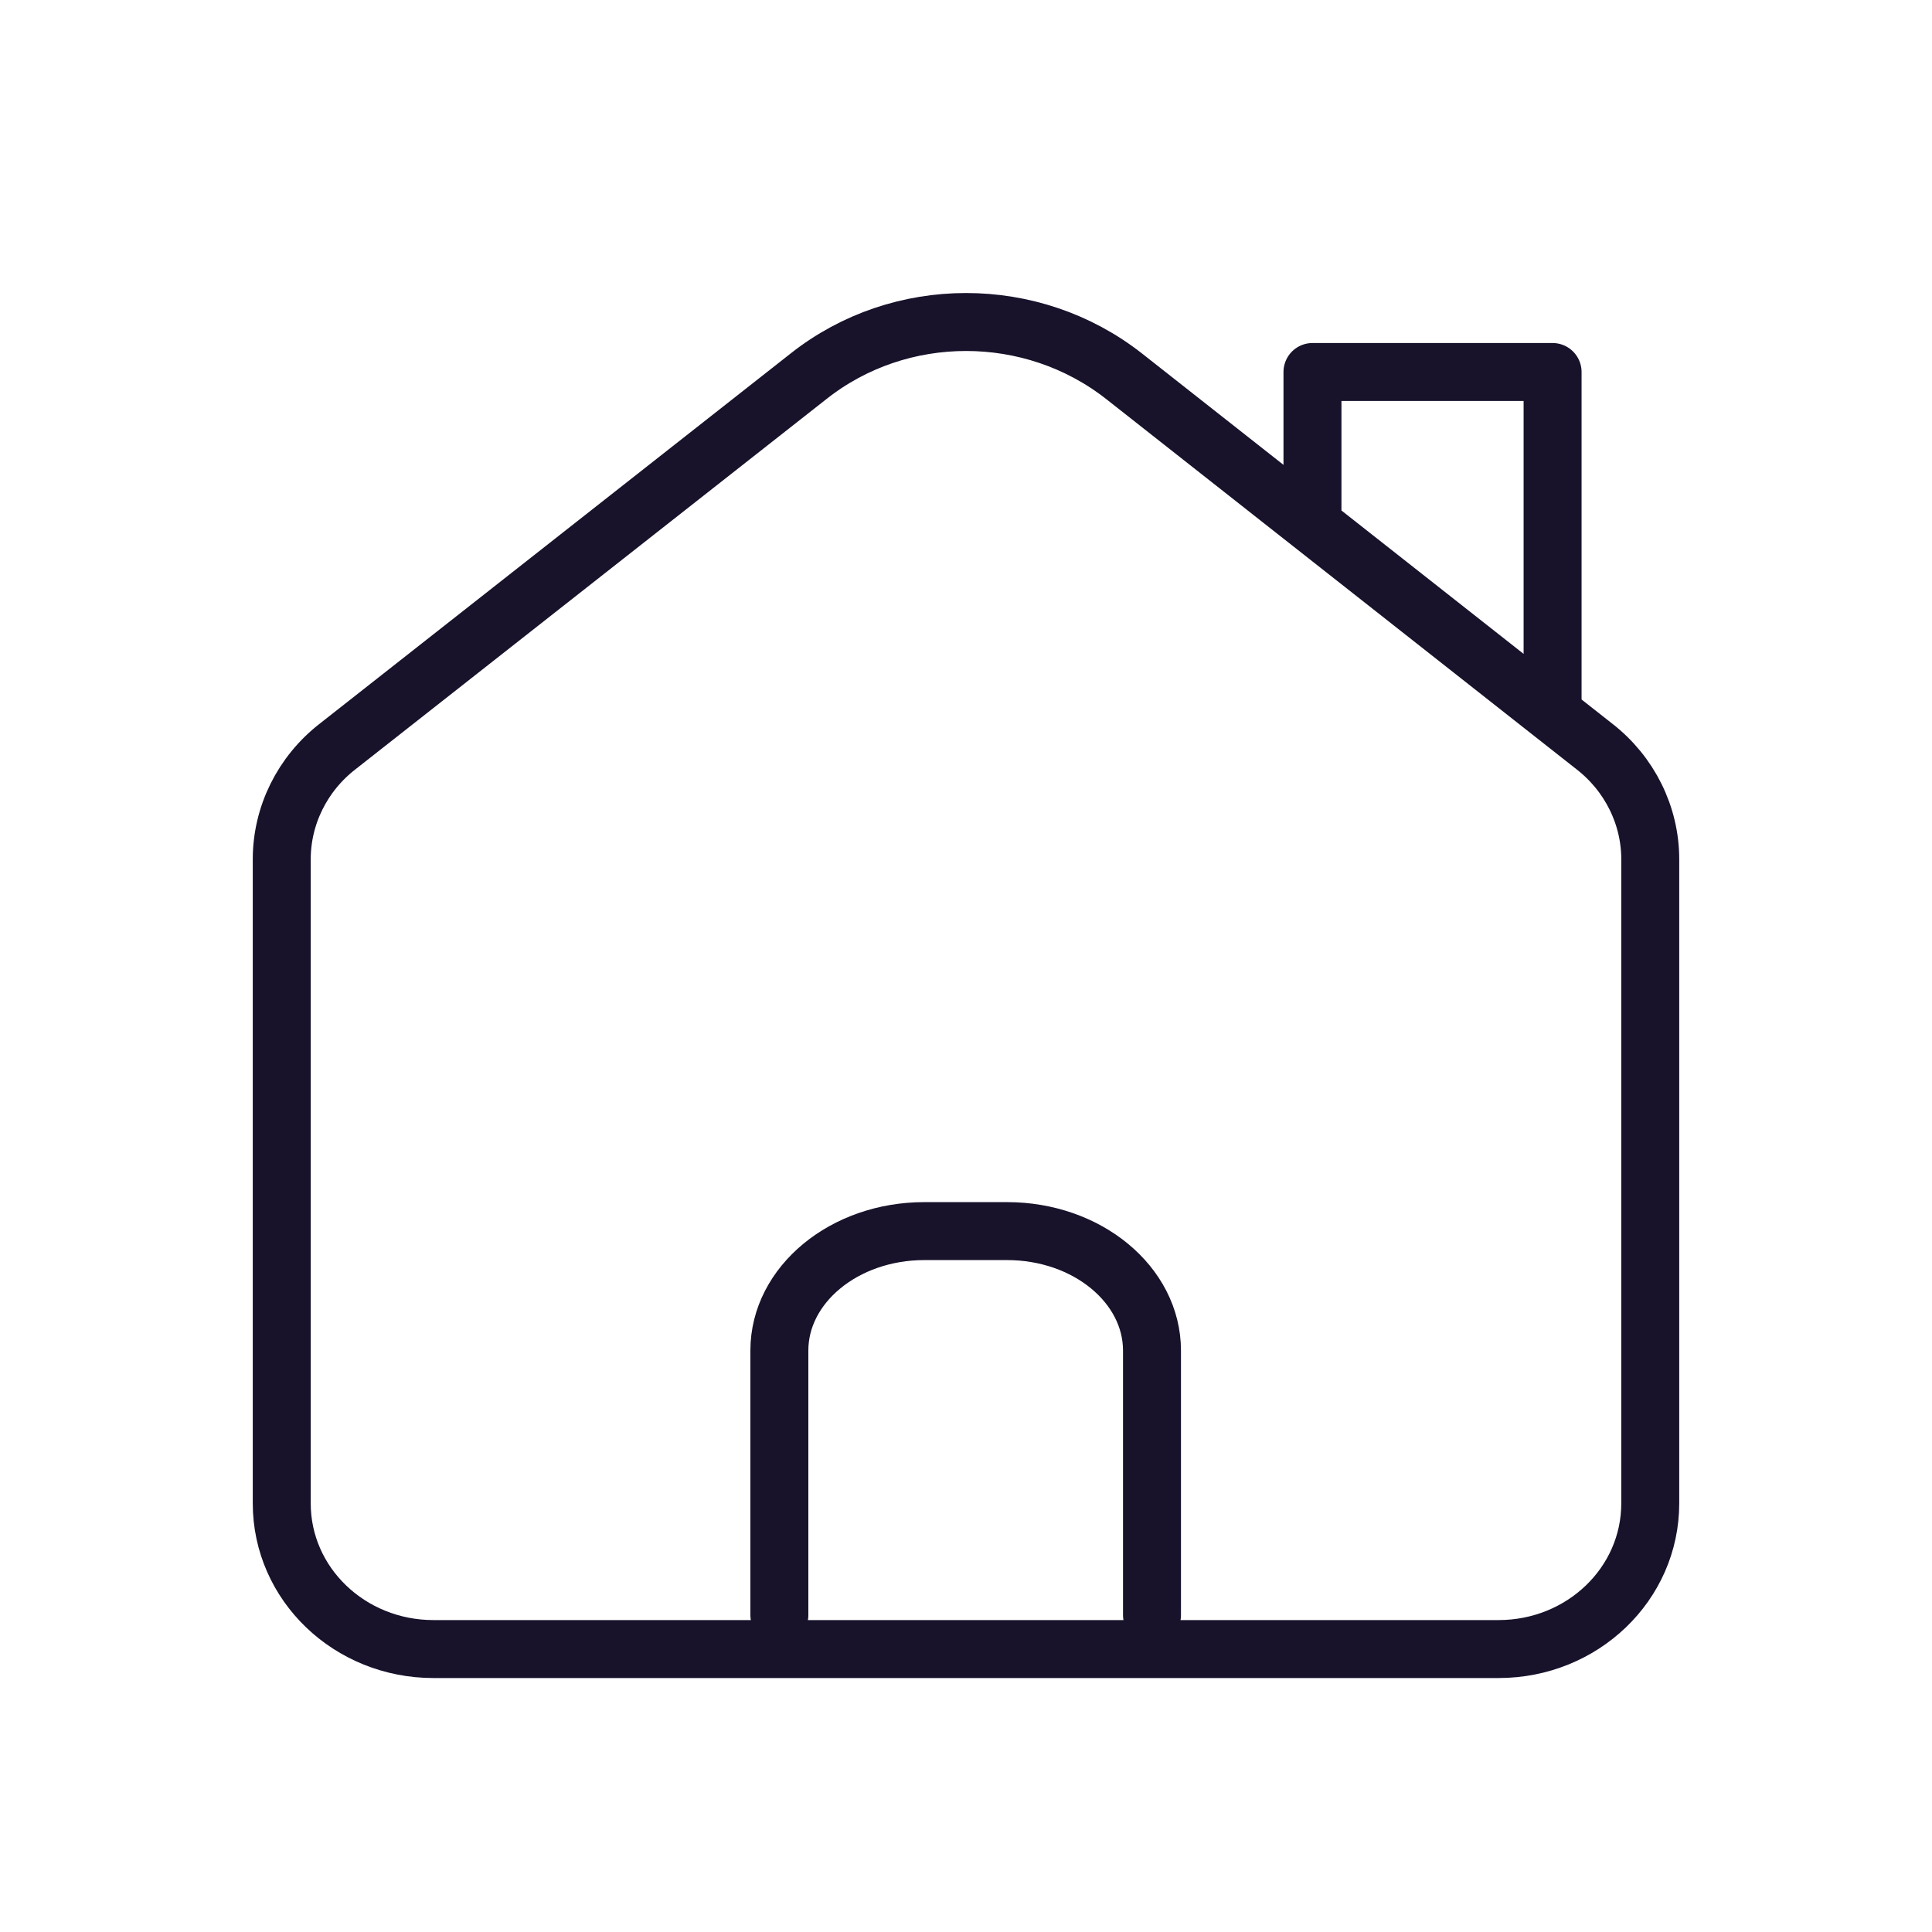 <svg width="60" height="60" viewBox="0 0 60 60" fill="none" xmlns="http://www.w3.org/2000/svg">
<path d="M24.204 50.156V41.941C24.204 39.902 26.214 38.233 28.706 38.233H31.275C33.767 38.233 35.776 39.902 35.776 41.941V50.156M48.217 21.751V11.553H40.76V15.836M10.489 23.179L25.113 11.683C27.952 9.439 32.048 9.439 34.907 11.683L49.511 23.179C50.612 24.032 51.25 25.33 51.25 26.683V46.689C51.25 49.192 49.144 51.213 46.536 51.213H13.464C10.856 51.213 8.75 49.192 8.75 46.689V26.683C8.75 25.33 9.387 24.032 10.489 23.179Z" stroke="#18122B" stroke-width="1.8" stroke-linecap="round" stroke-linejoin="round"/>
</svg>
